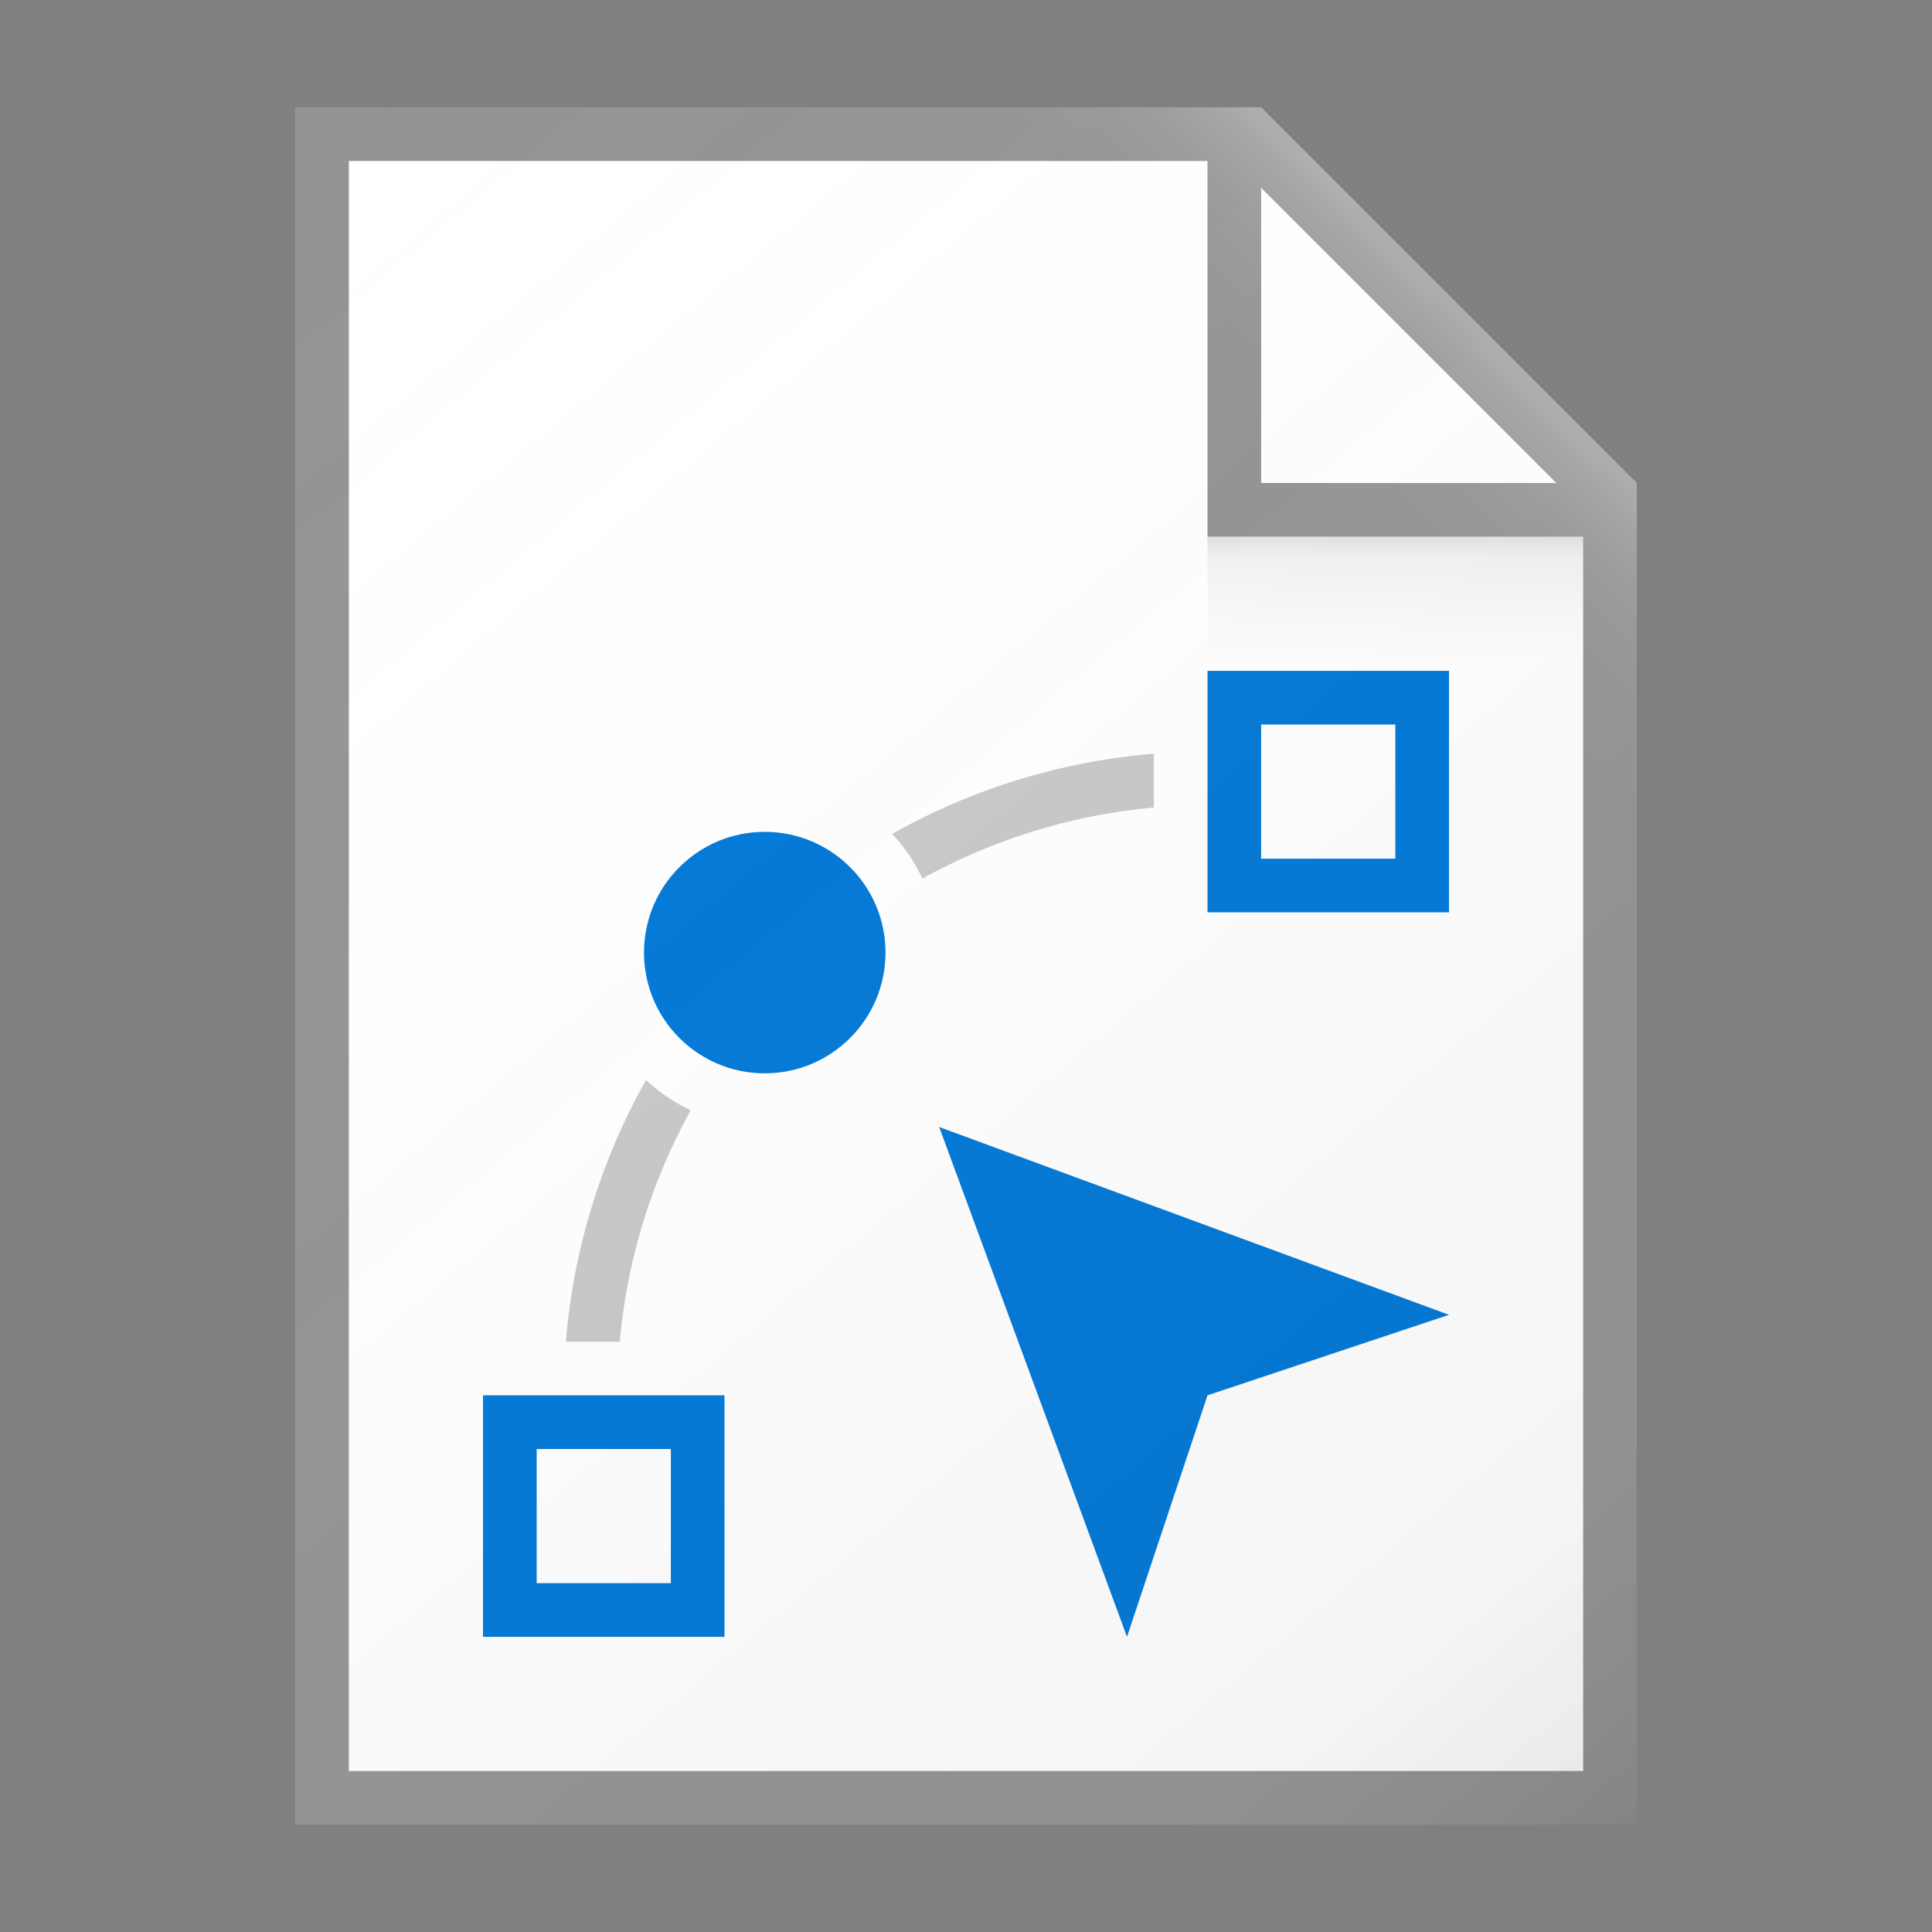 <svg data-name="ICONS" xmlns="http://www.w3.org/2000/svg" viewBox="0 0 72 72"><rect x="0" y="0" width="72" height="72" fill="#808080" stroke="none"/><defs><linearGradient id="a" x1="6.467" y1="7.804" x2="58.639" y2="69.981" gradientUnits="userSpaceOnUse"><stop offset="0" stop-color="#fff" stop-opacity="0"/><stop offset=".862" stop-color="#5e5e5e" stop-opacity=".063"/><stop offset="1" stop-opacity=".1"/></linearGradient><linearGradient id="b" x1="52" y1="24.844" x2="52" y2="20.146" gradientUnits="userSpaceOnUse"><stop offset="0" stop-color="#828282" stop-opacity="0"/><stop offset=".862" stop-color="#303030" stop-opacity=".063"/><stop offset="1" stop-opacity=".1"/></linearGradient><linearGradient id="c" x1="48.792" y1="23.208" x2="57.501" y2="14.499" gradientUnits="userSpaceOnUse"><stop offset="0" stop-color="#fff" stop-opacity="0"/><stop offset=".446" stop-color="#fff" stop-opacity=".008"/><stop offset=".636" stop-color="#fff" stop-opacity=".036"/><stop offset=".776" stop-color="#fff" stop-opacity=".085"/><stop offset=".892" stop-color="#fff" stop-opacity=".154"/><stop offset=".993" stop-color="#fff" stop-opacity=".243"/><stop offset="1" stop-color="#fff" stop-opacity=".25"/></linearGradient></defs><path fill="#fff" d="M60 67H12V5h34l14 14v48z"/><path d="M47 4H11v64h50V18zm0 3l11 11H47zm12 59H13V6h32v14h14z" fill="#949494"/><path fill="#0078d7" d="M45 52l-3 9-7-19 19 7-9 3zM52 27v5h-5v-5h5m2-2h-9v9h9v-9zM25 54v5h-5v-5h5m2-2h-9v9h9v-9z"/><circle cx="28.5" cy="35.5" r="4.5" fill="#0078d7"/><path d="M25.742 41.377a6.513 6.513 0 0 1-1.666-1.128A23.845 23.845 0 0 0 21.089 50h2.006a21.835 21.835 0 0 1 2.647-8.623zM43 30.095v-2.006a23.849 23.849 0 0 0-9.751 2.987 6.517 6.517 0 0 1 1.128 1.666A21.837 21.837 0 0 1 43 30.095z" fill="#c8c8c8"/><path d="M61 18L47 4H11v64h50z" fill="url(#a)"/><path fill="url(#b)" d="M45 20h14v5H45z"/><path fill="url(#c)" d="M61 18L47 4H11v2h34v14h14v48h2V18z"/></svg>